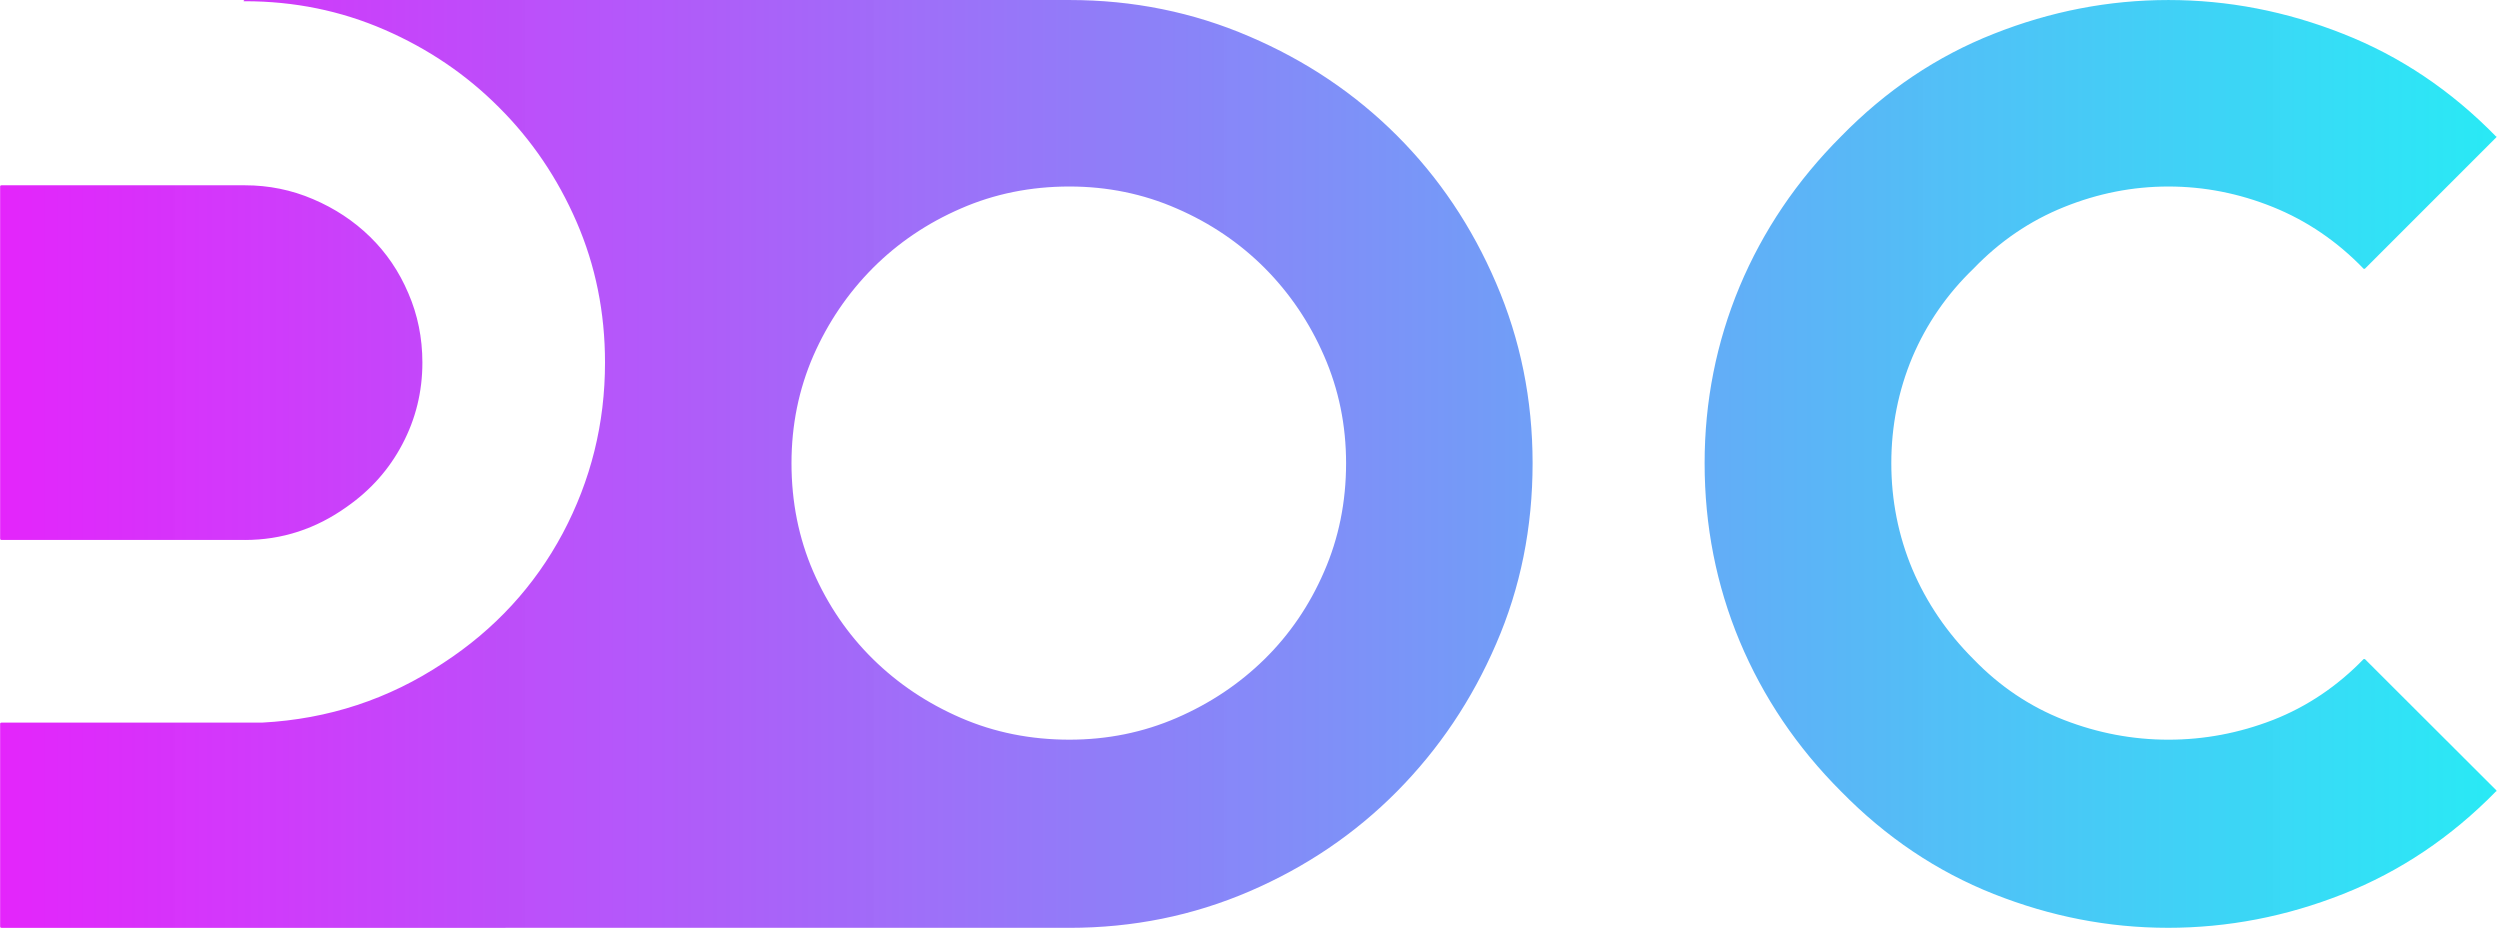 <?xml version="1.0" encoding="UTF-8" standalone="no"?>
<!-- Created with Inkscape (http://www.inkscape.org/) -->

<svg
   width="37.042mm"
   height="13.766mm"
   viewBox="0 0 37.042 13.766"
   version="1.1"
   id="svg305"
   inkscape:version="1.2.2 (b0a84865, 2022-12-01)"
   sodipodi:docname="Icon.svg"
   xmlns:inkscape="http://www.inkscape.org/namespaces/inkscape"
   xmlns:sodipodi="http://sodipodi.sourceforge.net/DTD/sodipodi-0.dtd"
   xmlns:xlink="http://www.w3.org/1999/xlink"
   xmlns="http://www.w3.org/2000/svg"
   xmlns:svg="http://www.w3.org/2000/svg">
  <sodipodi:namedview
     id="namedview307"
     pagecolor="#ffffff"
     bordercolor="#000000"
     borderopacity="0.25"
     inkscape:showpageshadow="2"
     inkscape:pageopacity="0.0"
     inkscape:pagecheckerboard="0"
     inkscape:deskcolor="#d1d1d1"
     inkscape:document-units="mm"
     showgrid="false"
     inkscape:zoom="0.2102413"
     inkscape:cx="542.23409"
     inkscape:cy="199.77045"
     inkscape:window-width="1800"
     inkscape:window-height="1012"
     inkscape:window-x="0"
     inkscape:window-y="142"
     inkscape:window-maximized="1"
     inkscape:current-layer="layer1" />
  <defs
     id="defs302">
    <linearGradient
       inkscape:collect="always"
       xlink:href="#linearGradient3967"
       id="linearGradient3969"
       x1="-4.632"
       y1="22.947"
       x2="130.368"
       y2="22.947"
       gradientUnits="userSpaceOnUse" />
    <linearGradient
       inkscape:collect="always"
       id="linearGradient3967">
      <stop
         style="stop-color:#e425fb;stop-opacity:1;"
         offset="0"
         id="stop3963" />
      <stop
         style="stop-color:#23e9f5;stop-opacity:0.972;"
         offset="1"
         id="stop3965" />
    </linearGradient>
    <linearGradient
       inkscape:collect="always"
       xlink:href="#linearGradient3967"
       id="linearGradient476"
       gradientUnits="userSpaceOnUse"
       x1="-4.632"
       y1="22.947"
       x2="130.368"
       y2="22.947" />
    <linearGradient
       inkscape:collect="always"
       xlink:href="#linearGradient3967"
       id="linearGradient478"
       gradientUnits="userSpaceOnUse"
       x1="-4.632"
       y1="22.947"
       x2="130.368"
       y2="22.947" />
  </defs>
  <g
     inkscape:label="图层 1"
     inkscape:groupmode="layer"
     id="layer1"
     transform="translate(38.656,307.658)">
    <g
       id="g2359"
       transform="matrix(0.274,0,0,0.274,-37.385,-307.072)"
       style="fill:url(#linearGradient3969);fill-opacity:1">
      <g
         id="g2357"
         style="fill:url(#linearGradient478);fill-opacity:1">
        <path
           d="M 8.601,27.06 H -4.555 q -0.077,0 -0.077,-0.077 v 0 -19.036 q 0,-0.066 0.077,-0.066 v 0 H 8.601 q 1.938,0 3.688,0.749 1.762,0.749 3.083,2.037 1.321,1.288 2.07,3.05 0.76,1.751 0.76,3.754 v 0 q 0,2.356 -1.079,4.404 -1.068,2.037 -3.006,3.391 v 0 q -2.51,1.795 -5.516,1.795 z M 53.124,-2.138 h 0.066 q 5.153,0 9.733,1.971 4.58,1.96 7.982,5.362 3.402,3.402 5.362,7.982 1.971,4.58 1.971,9.733 v 0 q 0,5.23 -1.971,9.766 -1.96,4.547 -5.362,7.982 -3.402,3.435 -7.982,5.406 -4.58,1.971 -9.733,1.971 v 0 h -0.066 -24.981 v 0 H -4.555 q -0.077,0 -0.077,-0.077 v 0 -10.955 q 0,-0.066 0.077,-0.066 v 0 H 8.601 q 0.506,0 0.936,0 v 0 q 5.373,-0.286 9.799,-3.226 v 0 q 4.162,-2.719 6.452,-7.002 2.29,-4.305 2.29,-9.237 v 0 q 0,-4.074 -1.541,-7.619 Q 24.995,6.306 22.341,3.664 19.699,1.011 16.154,-0.531 12.609,-2.072 8.601,-2.072 v 0 q -0.066,0 -0.066,0 v 0 q 2.7e-6,-0.066 0.066,-0.066 v 0 H 28.143 v 0 z m 0.066,39.998 v 0 q 3.083,0 5.802,-1.178 2.719,-1.178 4.756,-3.182 2.037,-2.004 3.215,-4.723 1.189,-2.719 1.189,-5.868 v 0 q 0,-3.083 -1.189,-5.802 -1.178,-2.708 -3.215,-4.756 -2.037,-2.037 -4.756,-3.215 -2.719,-1.189 -5.802,-1.189 v 0 q -3.149,0 -5.868,1.189 -2.719,1.178 -4.756,3.215 -2.037,2.048 -3.226,4.756 -1.178,2.719 -1.178,5.802 v 0 q 0,3.149 1.178,5.868 1.189,2.719 3.226,4.723 2.037,2.004 4.756,3.182 2.719,1.178 5.868,1.178 z M 112.587,48.033 v 0 q -4.8,0 -9.413,-1.828 -4.613,-1.828 -8.257,-5.549 v 0 q -3.578,-3.578 -5.483,-8.125 -1.894,-4.547 -1.894,-9.622 v 0 q 0,-5.009 1.894,-9.556 1.905,-4.536 5.483,-8.114 v 0 q 3.644,-3.732 8.257,-5.549 4.613,-1.828 9.446,-1.828 4.833,0 9.446,1.828 4.624,1.817 8.268,5.549 v 0 q 0.066,0 0,0.066 v 0 l -7.09,7.09 q 0,0 -0.066,0 v 0 q -2.147,-2.224 -4.899,-3.336 -2.752,-1.112 -5.659,-1.112 -2.896,0 -5.648,1.112 -2.763,1.112 -4.899,3.336 v 0 q -2.147,2.07 -3.303,4.789 -1.134,2.719 -1.134,5.725 v 0 q 0,3.006 1.134,5.725 1.156,2.719 3.303,4.866 v 0 q 2.136,2.213 4.899,3.292 2.752,1.068 5.648,1.068 2.907,0 5.659,-1.068 2.752,-1.079 4.899,-3.292 v 0 q 0.066,0 0.066,0 v 0 l 7.09,7.079 q 0.066,0.077 0,0.077 v 0 q -3.644,3.721 -8.268,5.549 -4.613,1.828 -9.479,1.828 z"
           id="path2355"
           style="fill:url(#linearGradient476);fill-opacity:1;stroke-width:1.101" />
      </g>
    </g>
  </g>
</svg>
